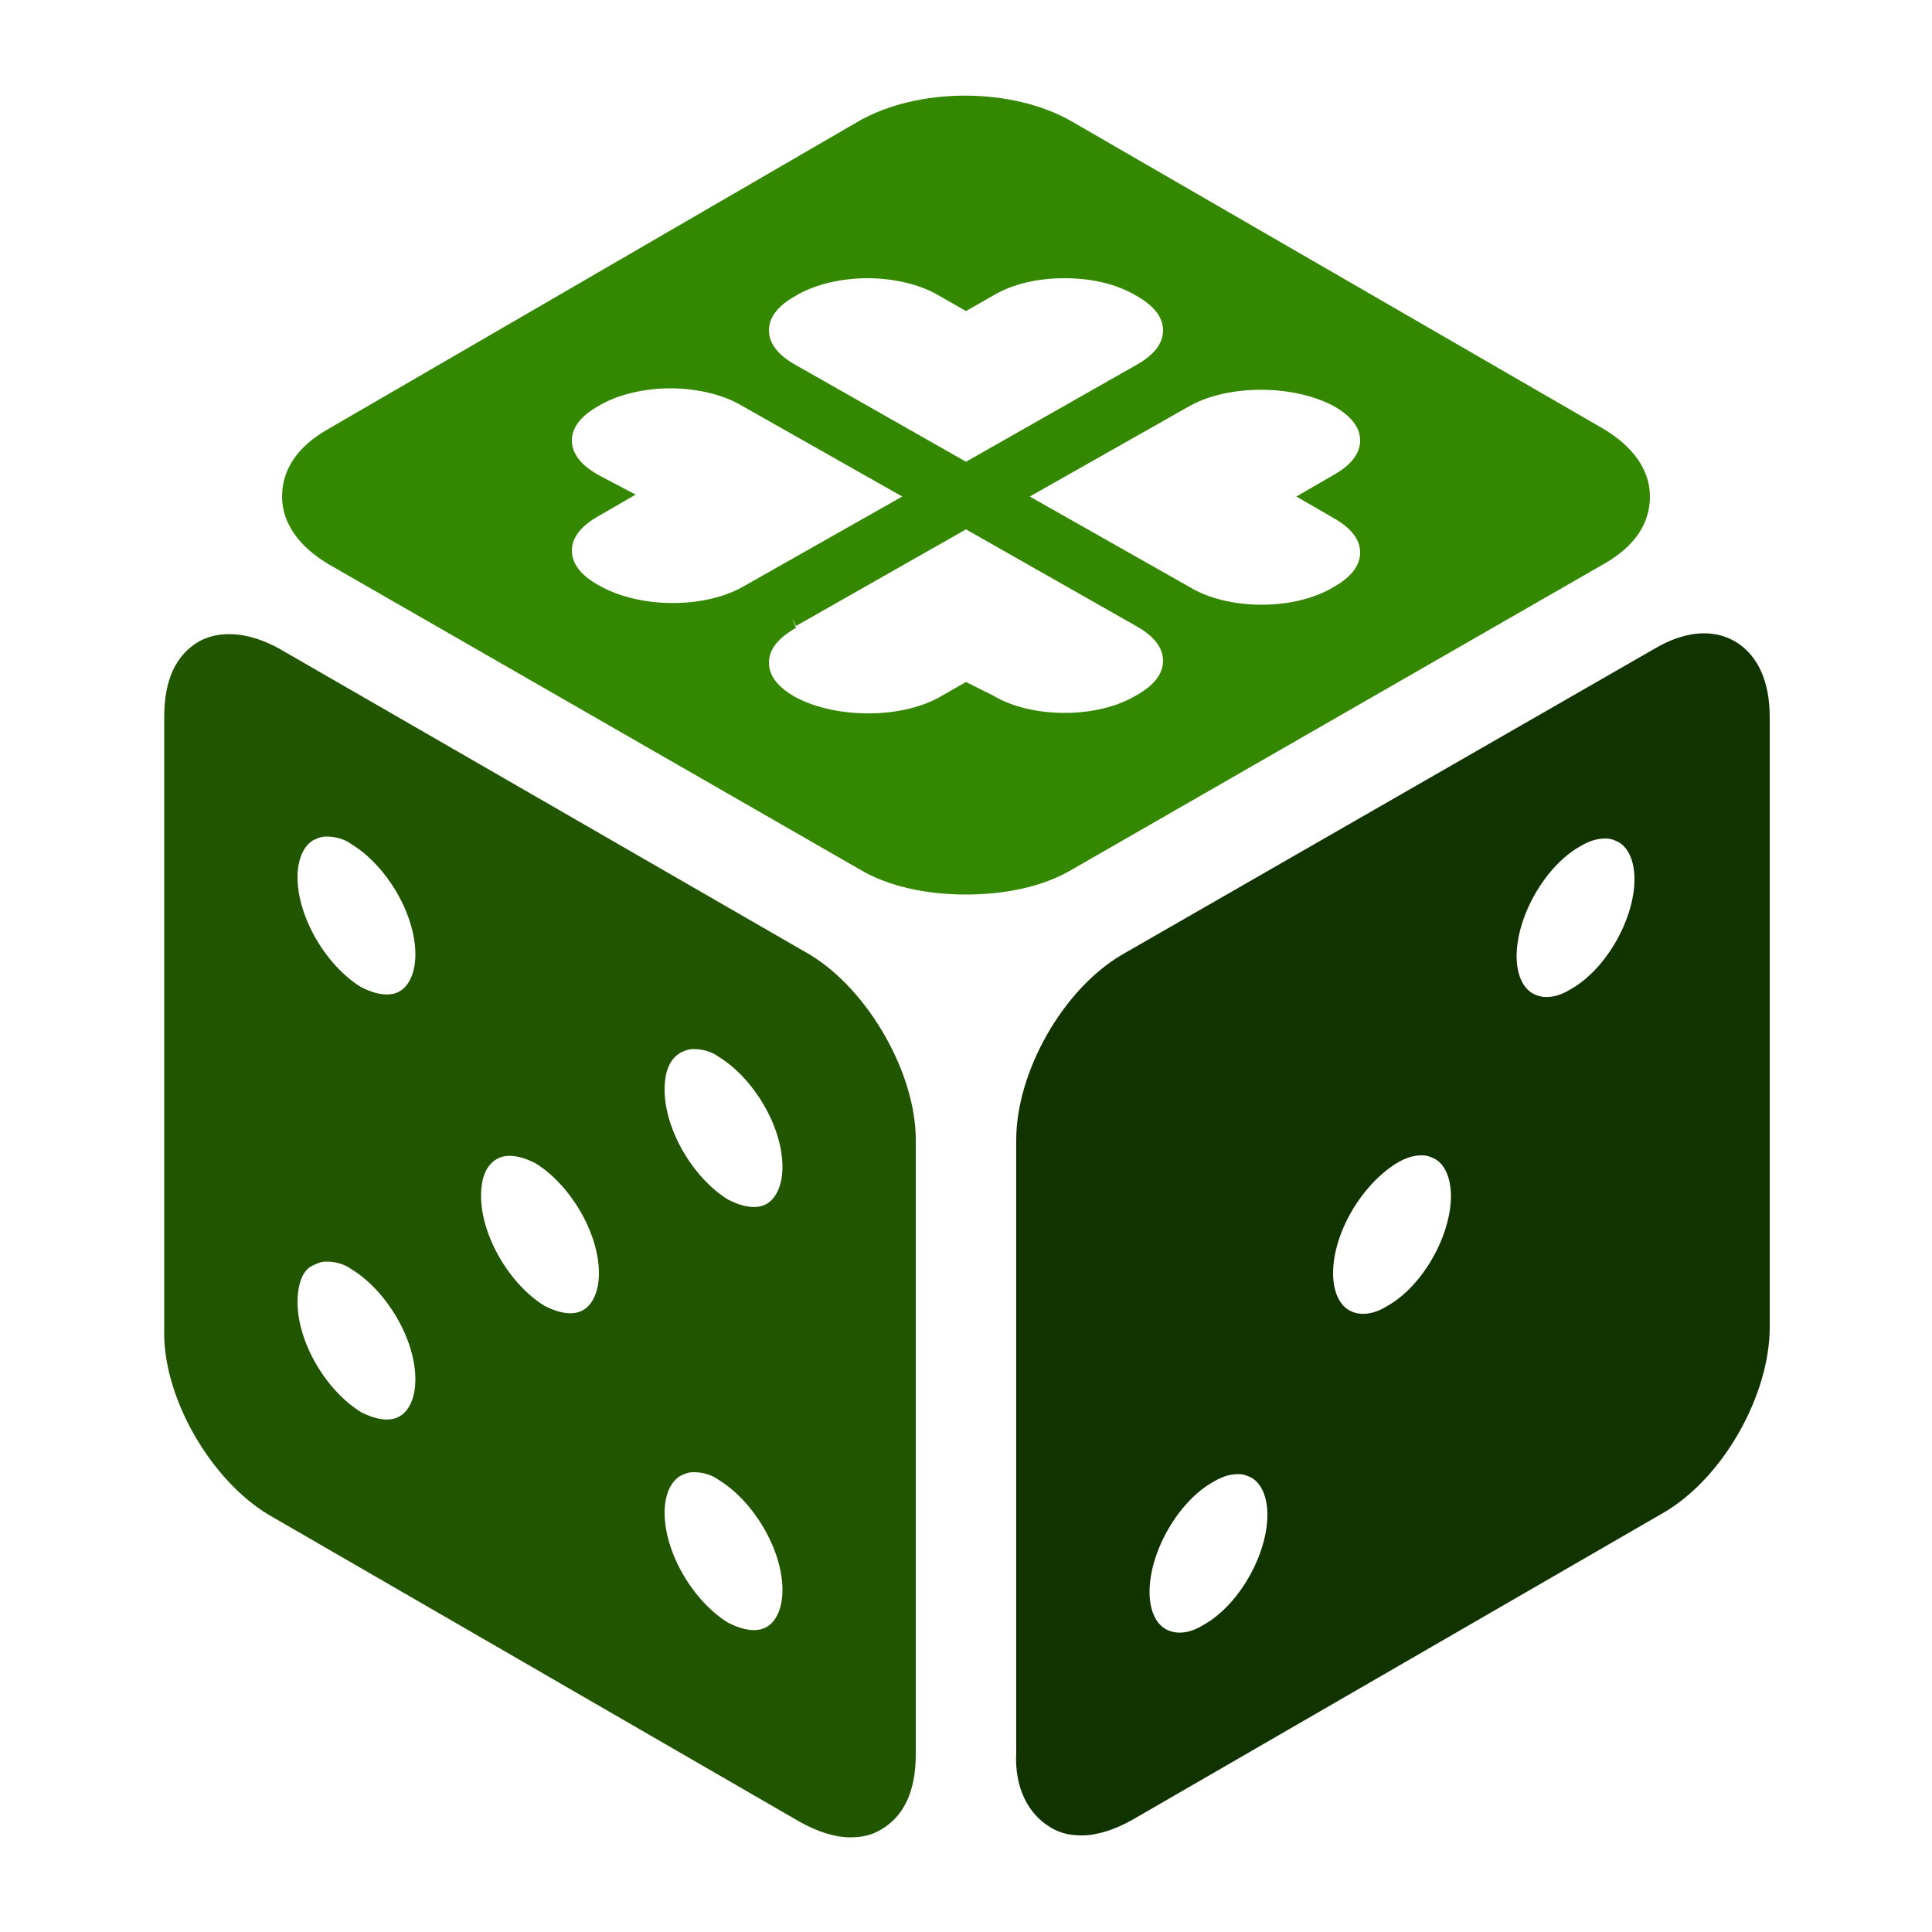 <svg xmlns="http://www.w3.org/2000/svg" xmlns:xlink="http://www.w3.org/1999/xlink" version="1.1" x="0px" y="0px" viewBox="0 0 100 100" enable-background="new 0 0 100 100" xml:space="preserve"><path fill="#225500" d="M13.9,78.4l27.5,15.9c0.9,0.5,1.8,0.8,2.6,0.8c0.6,0,1.1-0.1,1.6-0.4c1.2-0.7,1.8-2,1.8-3.9V59c0-3.5-2.5-7.8-5.5-9.6  L14.5,33.6c-1.6-0.9-3.1-1-4.2-0.4c-1.2,0.7-1.8,2-1.8,3.9v31.7C8.4,72.3,10.9,76.6,13.9,78.4z M35.2,54.5c0.2-0.1,0.4-0.2,0.7-0.2  c0.4,0,0.9,0.1,1.3,0.4c1.8,1.1,3.3,3.6,3.3,5.7c0,0.9-0.3,1.6-0.8,1.9c-0.5,0.3-1.2,0.2-2-0.2c-1.8-1.1-3.3-3.6-3.3-5.7  C34.4,55.4,34.7,54.8,35.2,54.5z M35.2,76.4c0.2-0.1,0.4-0.2,0.7-0.2c0.4,0,0.9,0.1,1.3,0.4c1.8,1.1,3.3,3.6,3.3,5.7  c0,0.9-0.3,1.6-0.8,1.9c-0.5,0.3-1.2,0.2-2-0.2c-1.8-1.1-3.3-3.6-3.3-5.7C34.4,77.4,34.7,76.7,35.2,76.4z M25.7,60  c0.5-0.3,1.2-0.2,2,0.2c1.8,1.1,3.3,3.6,3.3,5.7c0,0.9-0.3,1.6-0.8,1.9c-0.5,0.3-1.2,0.2-2-0.2c-1.8-1.1-3.3-3.6-3.3-5.7  C24.9,60.9,25.2,60.3,25.7,60z M16.2,43.5c0.2-0.1,0.4-0.2,0.7-0.2c0.4,0,0.9,0.1,1.3,0.4c1.8,1.1,3.3,3.6,3.3,5.7  c0,0.9-0.3,1.6-0.8,1.9s-1.2,0.2-2-0.2c-1.8-1.1-3.3-3.6-3.3-5.7C15.4,44.5,15.7,43.8,16.2,43.5z M16.2,65.5  c0.2-0.1,0.4-0.2,0.7-0.2c0.4,0,0.9,0.1,1.3,0.4c1.8,1.1,3.3,3.6,3.3,5.7c0,0.9-0.3,1.6-0.8,1.9c-0.5,0.3-1.2,0.2-2-0.2  c-1.8-1.1-3.3-3.6-3.3-5.7C15.4,66.4,15.7,65.7,16.2,65.5z"/><path fill="#113300" d="M54.4,94.6c0.5,0.3,1,0.4,1.6,0.4c0.8,0,1.7-0.3,2.6-0.8l27.5-15.9c3.1-1.8,5.5-6.1,5.5-9.6V37.1c0-1.8-0.6-3.2-1.8-3.9  c-1.2-0.7-2.7-0.5-4.2,0.4L58.1,49.4c-3.1,1.8-5.5,6.1-5.5,9.6v31.7C52.5,92.5,53.2,93.9,54.4,94.6z M81.8,43.8  c0.5-0.3,0.9-0.4,1.3-0.4c0.3,0,0.5,0.1,0.7,0.2c0.5,0.3,0.8,1,0.8,1.9c0,2.1-1.5,4.7-3.3,5.7c-0.8,0.5-1.5,0.5-2,0.2  c-0.5-0.3-0.8-1-0.8-1.9C78.5,47.4,80,44.8,81.8,43.8z M72.3,60.2c0.5-0.3,0.9-0.4,1.3-0.4c0.3,0,0.5,0.1,0.7,0.2  c0.5,0.3,0.8,1,0.8,1.9c0,2.1-1.5,4.7-3.3,5.7c-0.8,0.5-1.5,0.5-2,0.2c-0.5-0.3-0.8-1-0.8-1.9C69,63.8,70.5,61.3,72.3,60.2z   M62.8,76.7c0.5-0.3,0.9-0.4,1.3-0.4c0.3,0,0.5,0.1,0.7,0.2c0.5,0.3,0.8,1,0.8,1.9c0,2.1-1.5,4.7-3.3,5.7c-0.8,0.5-1.5,0.5-2,0.2  c-0.5-0.3-0.8-1-0.8-1.9C59.5,80.3,61,77.7,62.8,76.7z"/><path fill="#338800" d="M55.5,45L83,29.2c1.6-0.9,2.4-2.1,2.4-3.5s-0.9-2.6-2.4-3.5L55.5,6.3c-3.1-1.8-8-1.8-11.1,0L17,22.2  c-1.6,0.9-2.4,2.1-2.4,3.5s0.9,2.6,2.4,3.5L44.5,45c1.5,0.9,3.5,1.3,5.5,1.3C52,46.3,54,45.9,55.5,45z M61.6,21c2-1.1,5.3-1.1,7.4,0  c0.9,0.5,1.4,1.1,1.4,1.8c0,0.7-0.5,1.3-1.4,1.8l-1.9,1.1l1.9,1.1c0.9,0.5,1.4,1.1,1.4,1.8c0,0.7-0.5,1.3-1.4,1.8  c-2,1.2-5.4,1.2-7.4,0l-8.3-4.7L61.6,21L61.6,21z M41.2,15.3c1-0.6,2.4-0.9,3.7-0.9c1.3,0,2.7,0.3,3.7,0.9l1.4,0.8l1.4-0.8  c1-0.6,2.3-0.9,3.7-0.9s2.7,0.3,3.7,0.9c0.9,0.5,1.4,1.1,1.4,1.8c0,0.7-0.5,1.3-1.4,1.8l0.2,0.4l-0.2-0.4l-8.8,5l-8.8-5  c-0.9-0.5-1.4-1.1-1.4-1.8S40.3,15.8,41.2,15.3z M31,30.3c-0.9-0.5-1.4-1.1-1.4-1.8c0-0.7,0.5-1.3,1.4-1.8l1.9-1.1L31,24.6  c-0.9-0.5-1.4-1.1-1.4-1.8c0-0.7,0.5-1.3,1.4-1.8c1-0.6,2.4-0.9,3.7-0.9c1.3,0,2.7,0.3,3.7,0.9l8.3,4.7l-8.3,4.7  C36.4,31.5,33.1,31.5,31,30.3z M41.2,36.1c-0.9-0.5-1.4-1.1-1.4-1.8c0-0.7,0.5-1.3,1.4-1.8L41,32l0.2,0.4l8.8-5l8.8,5  c0.9,0.5,1.4,1.1,1.4,1.8s-0.5,1.3-1.4,1.8c-2,1.2-5.4,1.2-7.4,0L50,35.3l-1.4,0.8C46.6,37.2,43.3,37.2,41.2,36.1z"/></svg>